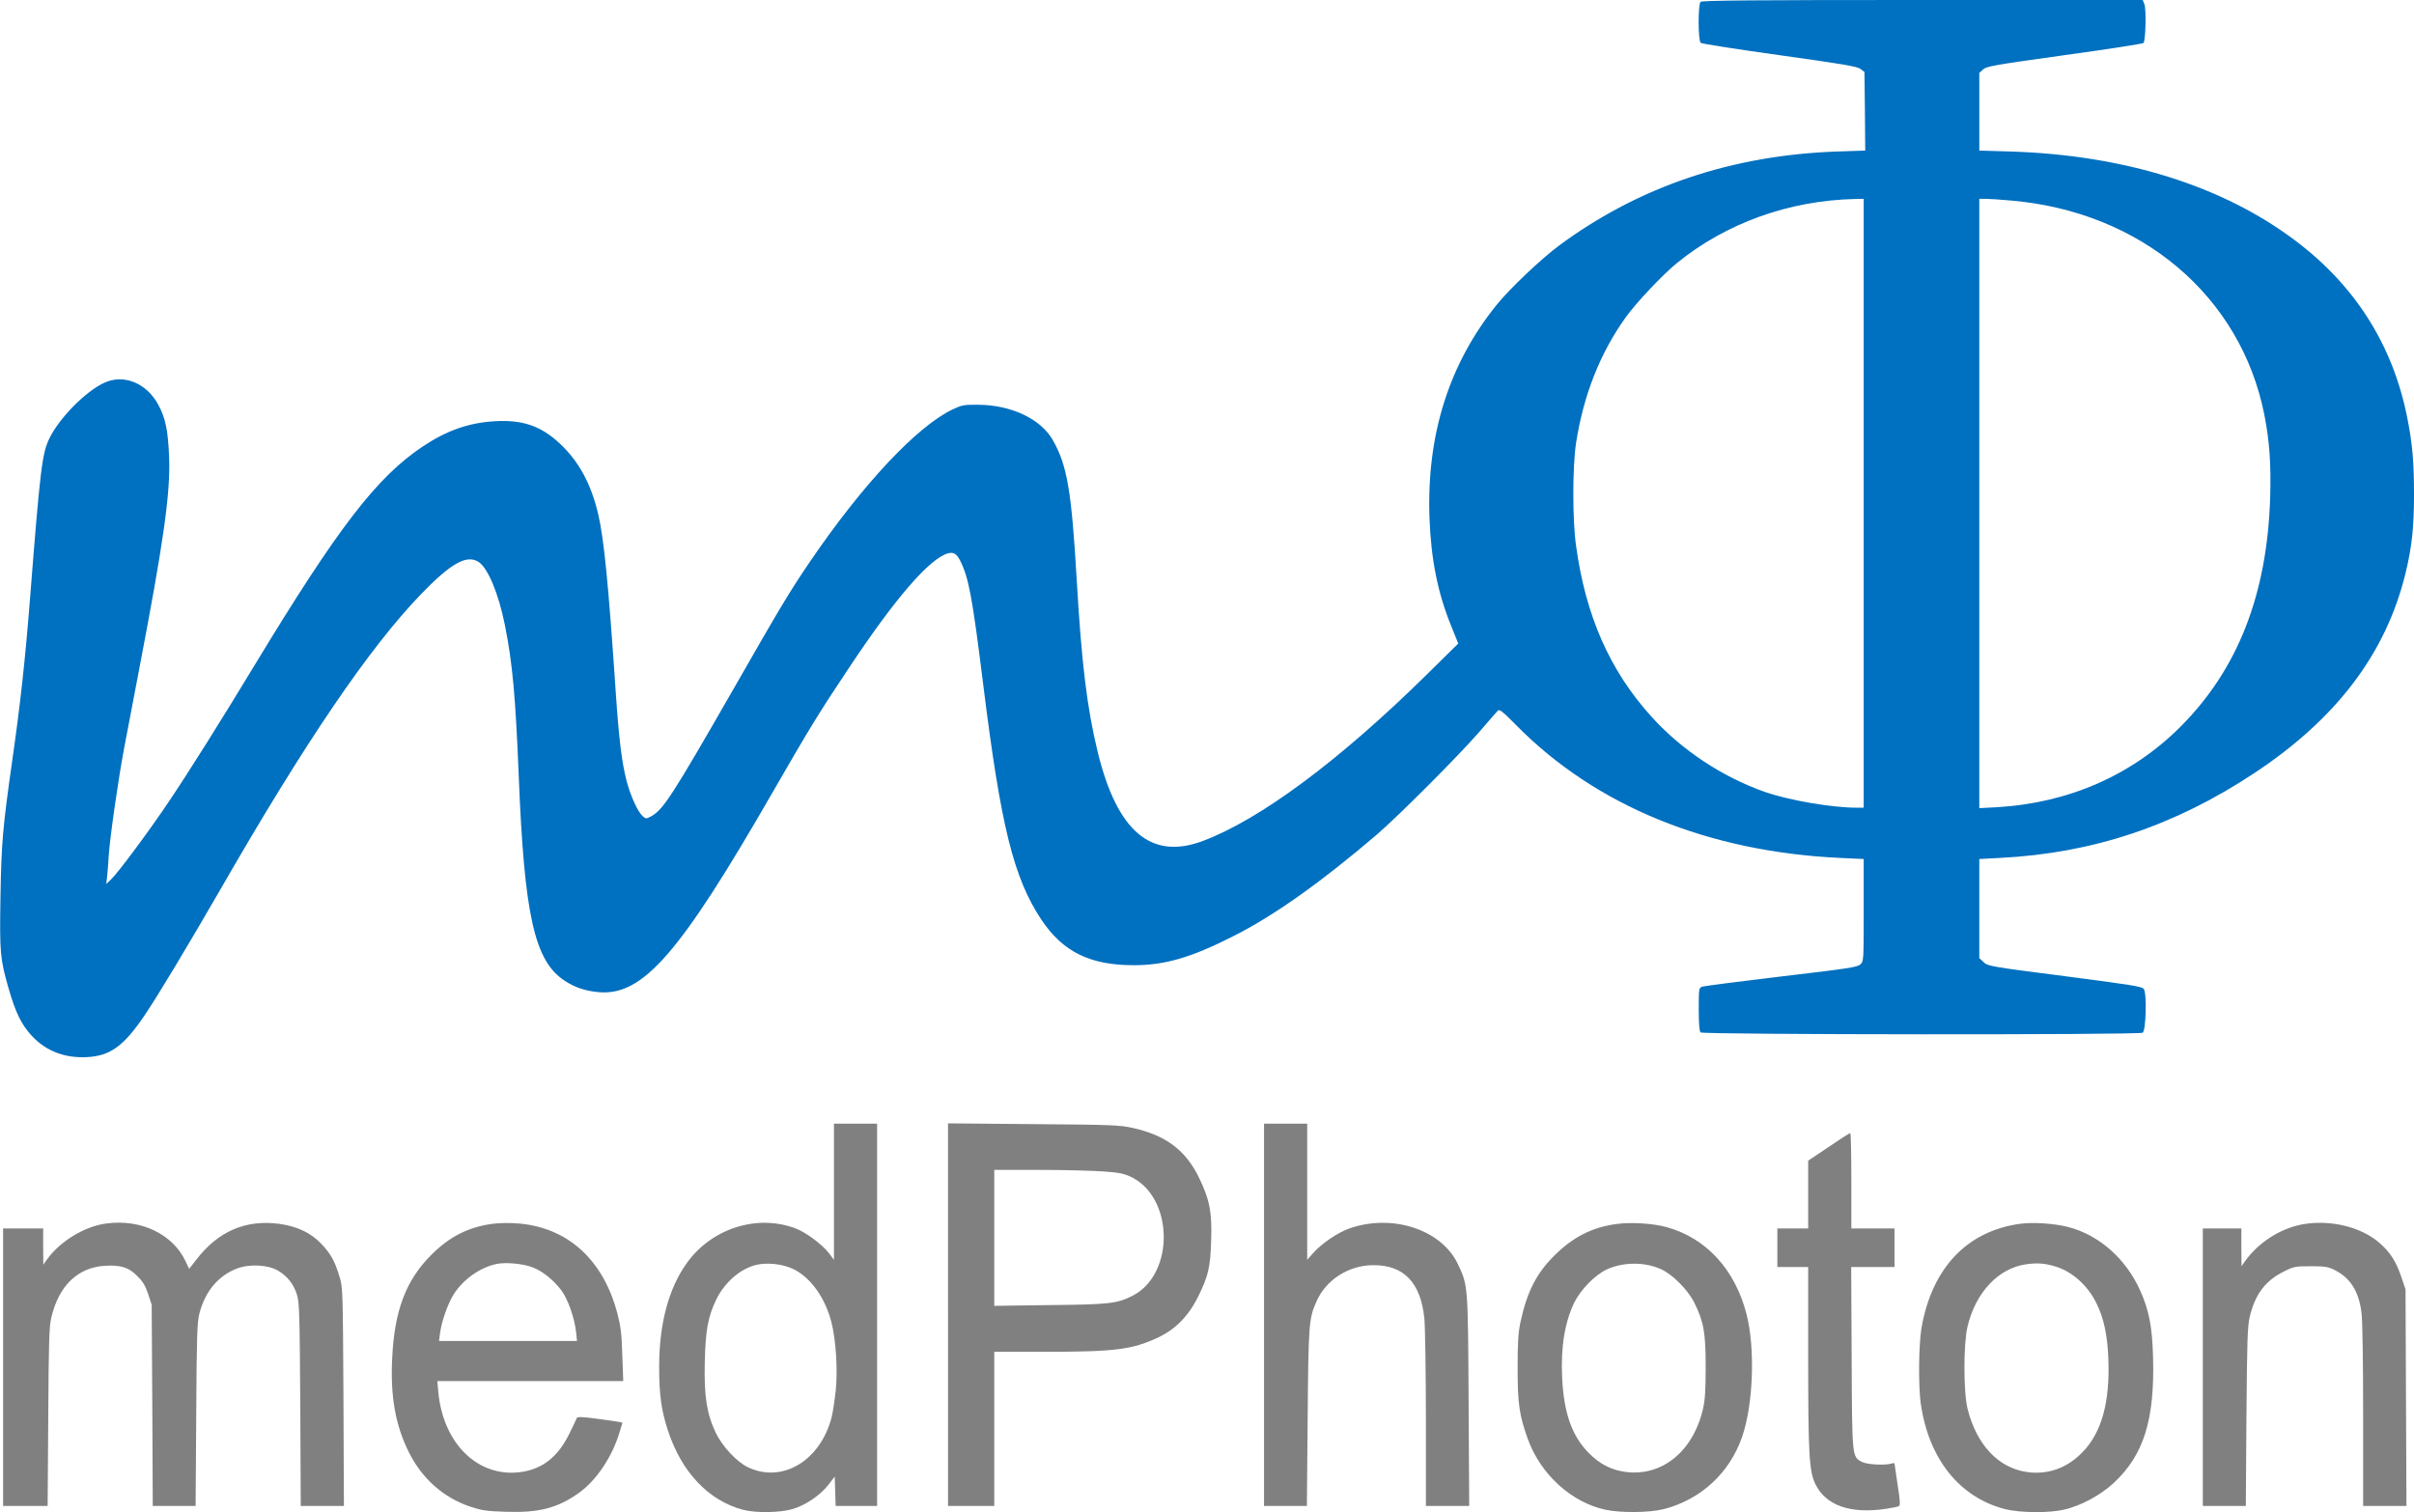<?xml version="1.0" standalone="no"?>
<!DOCTYPE svg PUBLIC "-//W3C//DTD SVG 20010904//EN"
 "http://www.w3.org/TR/2001/REC-SVG-20010904/DTD/svg10.dtd">
<svg version="1.0" xmlns="http://www.w3.org/2000/svg"
 width="1566pt" height="981pt" viewBox="0 0 1566 981"
 preserveAspectRatio="xMidYMid meet">

<g transform="translate(0,981) scale(0.1,-0.1)"
fill="#808080" stroke="none">
<path d="M5410 2078 l0 -442 -31 42 c-40 54 -150 137 -217 162 -250 95 -546 1
-707 -225 -118 -165 -179 -393 -179 -675 0 -177 14 -277 55 -405 88 -273 263
-460 489 -520 83 -22 244 -19 323 5 85 26 177 89 230 156 l42 54 3 -95 3 -95
134 0 135 0 0 1240 0 1240 -140 0 -140 0 0 -442z m-258 -504 c110 -56 203
-188 242 -344 29 -115 41 -305 28 -437 -7 -65 -19 -145 -27 -178 -74 -283
-321 -430 -543 -324 -73 35 -166 135 -208 222 -59 124 -77 238 -72 457 5 210
20 294 73 406 60 125 176 219 290 233 72 9 157 -5 217 -35z"/>
<path d="M6150 1281 l0 -1241 150 0 150 0 0 500 0 500 333 0 c449 0 560 14
726 91 116 54 202 141 265 270 65 132 78 189 83 361 6 184 -9 262 -77 404 -87
181 -216 278 -430 326 -88 19 -133 21 -647 25 l-553 5 0 -1241z m1007 929 c96
-6 134 -14 175 -33 282 -129 292 -631 16 -773 -101 -51 -146 -57 -535 -61
l-363 -5 0 441 0 441 293 0 c160 0 347 -5 414 -10z"/>
<path d="M8200 1280 l0 -1240 139 0 139 0 5 573 c5 608 8 643 57 753 62 142
210 236 370 236 198 0 306 -113 330 -345 5 -51 10 -345 10 -654 l0 -563 141 0
140 0 -4 683 c-4 751 -4 747 -69 885 -106 225 -426 330 -705 232 -73 -25 -181
-99 -233 -158 l-40 -45 0 442 0 441 -140 0 -140 0 0 -1240z"/>
<path d="M11863 2369 l-133 -89 0 -220 0 -220 -100 0 -100 0 0 -125 0 -125
100 0 100 0 0 -580 c0 -633 6 -744 46 -827 67 -140 227 -196 457 -162 41 6 79
14 86 18 9 6 7 39 -9 139 -11 72 -20 134 -20 137 0 3 -8 4 -19 0 -40 -13 -159
-7 -191 10 -66 34 -65 25 -68 678 l-3 587 140 0 141 0 0 125 0 125 -140 0
-140 0 0 310 c0 171 -3 310 -7 309 -5 0 -68 -41 -140 -90z"/>
<path d="M695 1873 c-144 -17 -306 -115 -393 -238 l-21 -30 -1 118 0 117 -130
0 -130 0 0 -900 0 -900 144 0 145 0 4 578 c3 491 6 587 20 645 49 207 172 324
347 335 105 6 155 -10 211 -67 36 -35 52 -63 70 -116 l23 -70 4 -652 3 -653
139 0 139 0 4 593 c3 515 6 600 21 657 37 142 122 244 243 290 82 31 200 25
266 -13 61 -36 101 -87 123 -155 16 -52 18 -115 22 -714 l3 -658 140 0 140 0
-3 708 c-4 699 -4 708 -26 781 -31 102 -56 146 -118 212 -69 72 -157 113 -272
129 -219 29 -397 -48 -539 -233 l-46 -59 -24 51 c-83 174 -286 272 -508 244z"/>
<path d="M3192 1870 c-155 -22 -276 -83 -393 -200 -166 -165 -241 -364 -255
-675 -12 -244 21 -428 105 -600 86 -176 225 -300 402 -360 73 -24 104 -29 231
-33 216 -7 335 24 474 123 113 81 216 234 263 393 l19 62 -21 5 c-12 2 -78 12
-147 21 -88 12 -125 13 -128 5 -2 -6 -23 -51 -48 -101 -73 -150 -173 -230
-314 -250 -278 -39 -507 184 -537 523 l-6 67 603 0 603 0 -6 168 c-4 135 -10
186 -31 267 -93 359 -333 571 -665 589 -47 3 -115 1 -149 -4z m263 -282 c64
-24 137 -83 187 -150 42 -56 85 -178 95 -269 l6 -59 -448 0 -447 0 7 53 c10
76 51 191 89 251 62 97 170 173 278 196 60 12 170 2 233 -22z"/>
<path d="M10486 1869 c-157 -21 -281 -84 -402 -204 -117 -116 -178 -235 -221
-435 -14 -67 -18 -129 -18 -295 0 -232 11 -308 67 -463 83 -228 283 -410 504
-457 101 -21 284 -19 376 4 241 62 427 233 509 468 73 210 86 575 29 797 -74
289 -261 494 -519 565 -86 24 -232 33 -325 20z m289 -293 c74 -33 173 -133
214 -213 63 -126 76 -196 76 -418 0 -159 -4 -216 -18 -278 -65 -276 -268 -439
-505 -406 -92 13 -167 52 -237 124 -108 110 -160 258 -171 485 -10 198 17 363
79 490 42 84 133 178 210 214 106 49 247 50 352 2z"/>
<path d="M13102 1870 c-343 -48 -569 -287 -637 -675 -18 -106 -21 -372 -5
-489 51 -360 251 -611 548 -687 95 -24 286 -26 382 -3 110 25 237 94 323 174
195 182 266 411 254 819 -5 195 -27 305 -85 432 -93 205 -267 358 -467 409
-91 23 -227 32 -313 20z m233 -277 c107 -32 209 -123 265 -238 47 -95 71 -204
77 -355 12 -287 -43 -487 -172 -616 -99 -100 -222 -143 -356 -124 -185 26
-327 177 -385 410 -27 106 -27 420 -1 531 52 224 202 383 383 407 71 10 122 6
189 -15z"/>
<path d="M14932 1866 c-143 -28 -283 -118 -370 -241 l-21 -30 -1 123 0 122
-125 0 -125 0 0 -900 0 -900 139 0 140 0 4 577 c4 494 7 588 21 648 35 149
102 237 224 297 62 31 73 33 172 33 91 0 112 -3 154 -24 101 -50 157 -136 175
-274 7 -48 11 -306 11 -668 l0 -589 140 0 141 0 -3 703 -3 702 -27 80 c-34
100 -70 157 -137 217 -121 109 -326 158 -509 124z"/>
</g>

<g transform="translate(0,981) scale(0.1,-0.1)"
fill="#0070c0" stroke="none">
<path d="M11032 9798 c-17 -17 -17 -252 1 -266 7 -6 237 -42 511 -80 409 -57
503 -73 525 -89 l26 -20 3 -255 2 -255 -182 -6 c-683 -24 -1282 -226 -1800
-607 -119 -88 -323 -281 -410 -389 -308 -382 -453 -841 -435 -1376 10 -273 53
-490 142 -709 l45 -111 -202 -199 c-567 -559 -1082 -942 -1455 -1082 -335
-126 -556 61 -682 577 -69 283 -105 578 -136 1114 -34 582 -62 747 -156 911
-78 136 -269 227 -484 228 -92 1 -105 -2 -165 -30 -231 -110 -582 -484 -923
-984 -135 -199 -186 -283 -516 -860 -379 -660 -440 -755 -517 -796 -32 -17
-34 -17 -55 1 -33 31 -77 127 -104 228 -31 117 -50 272 -70 567 -48 713 -77
1006 -115 1167 -46 194 -125 340 -248 455 -123 115 -242 156 -425 145 -166
-10 -309 -60 -462 -162 -300 -199 -551 -526 -1090 -1415 -214 -354 -432 -701
-558 -888 -127 -190 -331 -464 -376 -507 l-32 -30 5 40 c3 22 8 85 11 140 7
115 63 506 101 705 14 74 59 311 100 525 155 809 200 1125 191 1360 -7 170
-23 252 -69 337 -76 143 -226 204 -353 144 -121 -56 -292 -230 -355 -361 -47
-98 -59 -193 -125 -1035 -31 -395 -63 -687 -115 -1050 -63 -443 -71 -538 -77
-890 -6 -362 -2 -401 52 -590 46 -160 83 -236 151 -310 93 -100 216 -147 364
-138 146 9 234 73 366 268 86 126 285 458 494 820 549 955 964 1565 1300 1914
196 203 298 260 375 210 60 -39 129 -204 170 -408 50 -250 69 -462 90 -978 36
-906 102 -1202 297 -1330 68 -45 135 -67 223 -75 286 -24 525 250 1126 1295
245 425 301 516 495 807 302 455 523 710 643 745 36 10 57 -2 80 -48 56 -112
79 -237 151 -817 113 -908 196 -1241 375 -1511 140 -209 315 -296 600 -296
202 0 371 49 645 188 263 132 571 351 930 658 141 121 531 512 665 666 59 69
114 131 121 139 11 12 29 -2 121 -95 515 -522 1242 -820 2101 -860 l152 -7 0
-332 c0 -331 0 -332 -22 -352 -20 -18 -80 -27 -513 -78 -269 -32 -500 -62
-512 -66 -22 -8 -23 -12 -23 -147 0 -94 4 -142 12 -150 15 -15 2844 -17 2868
-2 21 13 28 256 7 284 -12 16 -82 27 -513 83 -483 62 -500 65 -526 91 l-28 26
0 321 0 322 133 7 c601 30 1133 207 1652 551 535 354 855 779 981 1300 40 166
54 295 54 503 0 217 -10 333 -45 508 -94 467 -337 851 -725 1143 -472 356
-1110 555 -1847 578 l-203 6 0 252 0 252 24 22 c22 21 70 29 528 93 277 38
508 74 513 79 14 14 19 218 6 252 l-11 27 -1428 0 c-1097 0 -1431 -3 -1440
-12z m1058 -3253 l0 -1975 -48 0 c-159 0 -436 48 -590 101 -279 98 -544 273
-741 492 -269 298 -425 653 -487 1107 -24 171 -23 513 0 665 48 311 156 584
322 816 70 97 237 274 332 352 317 258 725 406 1155 416 l57 1 0 -1975z m955
1964 c845 -72 1491 -619 1644 -1389 34 -174 44 -317 38 -535 -19 -630 -209
-1117 -583 -1491 -315 -314 -725 -494 -1190 -521 l-114 -6 0 1976 0 1977 43 0
c23 0 96 -5 162 -11z"/>
</g>

</svg>
